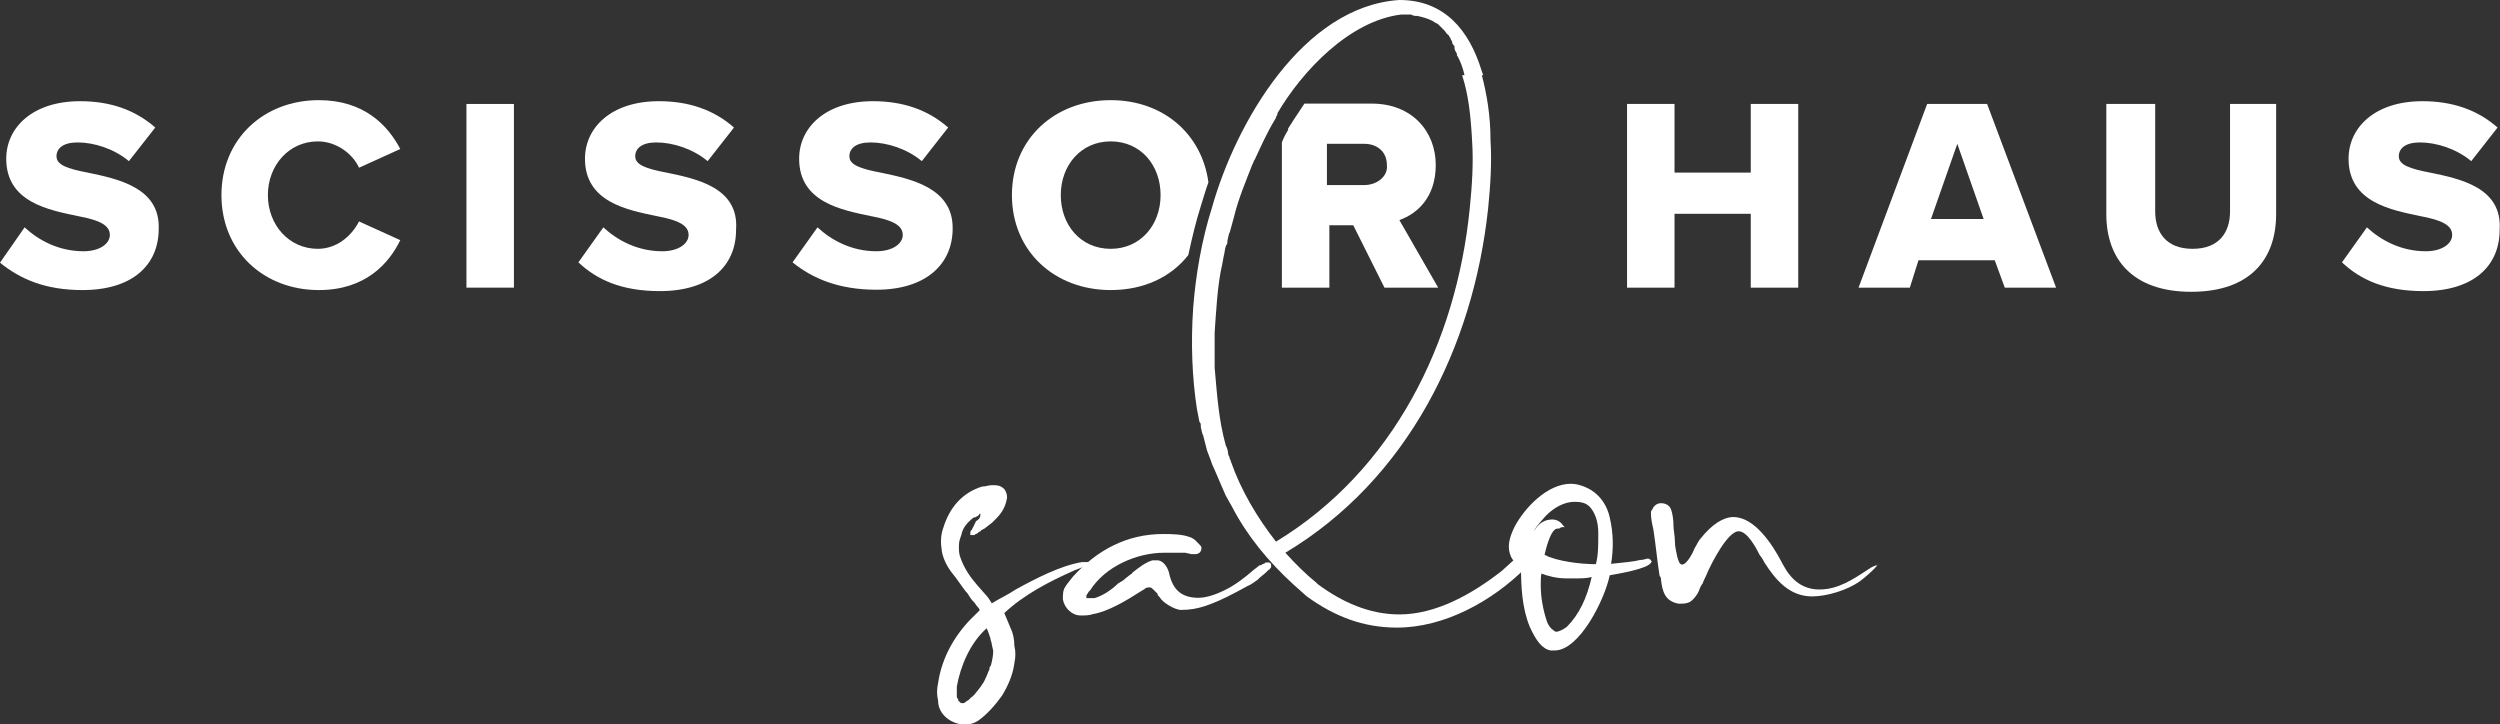 <?xml version="1.0" encoding="utf-8"?>
<!-- Generator: Adobe Illustrator 27.8.1, SVG Export Plug-In . SVG Version: 6.00 Build 0)  -->
<svg version="1.1" id="Layer_1" xmlns="http://www.w3.org/2000/svg" xmlns:xlink="http://www.w3.org/1999/xlink" x="0px" y="0px"
	 viewBox="0 0 721.4 209" style="enable-background:new 0 0 721.4 209;" xml:space="preserve">
<rect x="0" y="0" width="721.4" height="209" fill="#333333" stroke="none"/>
<style type="text/css">
	.st0{fill:#FFFFFF;}
</style>
<g>
	<path class="st0" d="M25.3,49.8c-5.8-1.1-9-2.2-9-4.7c0-2.2,1.8-4,6.1-4c4.7,0,10.5,1.8,14.8,5.4l7.6-9.7c-5.8-5.1-13-7.6-21.7-7.6
		c-13.7,0-21.3,7.6-21.3,16.6c0,12.6,12.3,14.8,20.9,16.6c5.8,1.1,9,2.5,9,5.4c0,2.5-2.9,4.7-7.6,4.7c-7.2,0-13-3.2-17-6.9L0,75.8
		c5.8,4.7,13,7.9,23.8,7.9c14.4,0,22-7.2,22-17.7C46.2,54.1,33.9,51.6,25.3,49.8z"/>
	<path class="st0" d="M91.7,71.8c-8.3,0-14.4-6.9-14.4-15.5s6.1-15.5,14.4-15.5c5.4,0,10.1,3.6,11.9,7.6l11.9-5.4
		C111.9,36.1,105,28.9,92,28.9c-15.9,0-28.1,11.2-28.1,27.4S76.1,83.7,92,83.7c13.4,0,20.2-7.6,23.5-14.4l-11.9-5.4
		C101.4,68.2,97.1,71.8,91.7,71.8z"/>
	<path class="st0" d="M134.6,30v53h13.7V30H134.6z"/>
	<path class="st0" d="M192.3,49.8c-5.8-1.1-9-2.2-9-4.7c0-2.2,1.8-4,6.1-4c4.7,0,10.5,1.8,14.8,5.4l7.6-9.7
		c-5.8-5.1-13-7.6-21.7-7.6c-13.7,0-21.3,7.6-21.3,16.6c0,12.6,12.3,14.8,20.9,16.6c5.8,1.1,9,2.5,9,5.4c0,2.5-2.9,4.7-7.6,4.7
		c-7.2,0-13-3.2-17-6.9l-7.2,10.1c5.4,5.1,12.6,8.3,23.5,8.3c14.4,0,22-7.2,22-17.7C213.3,54.1,201,51.6,192.3,49.8z"/>
	<path class="st0" d="M254.1,49.8c-5.8-1.1-9-2.2-9-4.7c0-2.2,1.8-4,6.1-4c4.7,0,10.5,1.8,14.8,5.4l7.6-9.7
		c-5.8-5.1-13-7.6-21.7-7.6c-13.7,0-21.3,7.6-21.3,16.6c0,12.6,12.3,14.8,20.9,16.6c5.8,1.1,9,2.5,9,5.4c0,2.5-2.9,4.7-7.6,4.7
		c-7.2,0-13-3.2-17-6.9l-7.2,10.1c5.8,4.7,13.4,7.9,24.2,7.9c14.1,0,22-7.2,22-17.7C275,54.1,262.7,51.6,254.1,49.8z"/>
	<path class="st0" d="M320.5,28.9c-16.2,0-28.5,11.2-28.5,27.4s12.3,27.4,28.5,27.4c9.4,0,17.3-3.6,22.4-10.1
		c1.1-5.1,2.2-9.7,3.6-14.1c0.7-2.2,1.4-4.7,2.2-6.9C346.8,38.6,335.6,28.9,320.5,28.9z M320.5,71.8c-8.7,0-14.4-6.9-14.4-15.5
		s5.8-15.5,14.4-15.5c8.7,0,14.4,6.9,14.4,15.5S329.1,71.8,320.5,71.8z"/>
	<path class="st0" d="M403.8,63.5c5.1-1.8,10.5-6.5,10.5-15.9c0-9.7-6.9-17.7-18.4-17.7h-19.5c-1.4,2.2-2.9,4.3-4,6.1l-0.7,1.1v0.4
		c-0.7,1.1-1.4,2.5-1.8,3.6V83h13.7V65h6.9l9,18H415L403.8,63.5z M393.7,53.4h-10.8V41.5h10.8c3.6,0,6.5,2.2,6.5,6.1
		C400.6,50.9,397.3,53.4,393.7,53.4z"/>
	<path class="st0" d="M505.2,30v19.8h-22V30h-13.7v53h13.7V61.7h22V83h13.7V30H505.2z"/>
	<path class="st0" d="M573.4,30h-17.3l-19.8,53h14.8l2.5-7.9h22l2.9,7.9h14.8L573.4,30z M557.2,63.2l7.6-21.7l7.6,21.7H557.2z"/>
	<path class="st0" d="M643.5,30v31c0,6.1-3.2,10.8-10.8,10.8s-10.8-4.7-10.8-10.8V30h-14.1v31.8c0,13,7.6,22.4,24.5,22.4
		c17,0,24.5-9.4,24.5-22.4V30H643.5z"/>
	<path class="st0" d="M701.2,49.8c-5.8-1.1-9-2.2-9-4.7c0-2.2,1.8-4,6.1-4c4.7,0,10.5,1.8,14.8,5.4l7.6-9.7
		c-5.8-5.1-13-7.6-21.7-7.6c-13.7,0-21.3,7.6-21.3,16.6c0,12.6,12.3,14.8,20.9,16.6c5.8,1.1,9,2.5,9,5.4c0,2.5-2.9,4.7-7.6,4.7
		c-7.2,0-13-3.2-17-6.9l-7.2,10.1c5.4,5.1,12.6,8.3,23.5,8.3c14.4,0,22-7.2,22-17.7C722.1,54.1,709.9,51.6,701.2,49.8z"/>
	<path class="st0" d="M316.9,161C316.9,161.3,316.9,161.3,316.9,161c0,0.4,0,0.4,0,0.7l0,0l-0.4,0.4c-0.4,0-0.7,0.4-1.1,0.4
		c-0.7,0.4-1.1,0.7-1.8,0.7l-3.6,1.4c-7.2,3.2-14.4,6.9-20.2,12.3l1.8,4.3c0.7,1.4,1.1,3.2,1.1,5.1c0.4,1.8,0.4,3.2,0,5.1
		c-0.4,3.2-1.8,6.5-3.6,9.4c-1.8,2.5-4.3,5.4-6.9,7.2c-1.1,0.7-2.5,1.1-3.6,1.1c-4,0-7.9-2.9-7.9-6.9c-0.4-1.8-0.4-3.2,0-5.1
		c1.1-7.6,5.1-14.4,10.5-19.5c0,0,0,0,0.4-0.4s0.7-0.7,1.1-1.1c0-0.4-0.4-0.7-0.7-1.1c-0.4-0.4-0.7-1.1-1.1-1.4
		c-0.7-0.7-1.1-1.4-1.8-2.5c0,0,0,0-0.4-0.4c-1.4-1.8-2.5-3.6-4-5.4c-1.4-1.8-2.5-4-2.9-6.1c-0.4-2.5-0.4-4.7,0.4-6.9
		c1.8-5.8,5.4-10.1,11.2-11.9c1.1,0,1.8-0.4,2.9-0.4c0.7,0,1.8,0,2.5,0.4s1.1,0.7,1.4,1.4s0.4,1.1,0.4,1.8c-0.4,2.5-1.4,4.3-3.2,6.1
		l-0.4,0.4c-0.4,0.4-0.7,0.7-0.7,0.7l-1.8,1.4c-0.4,0.4-0.7,0.4-1.1,0.7c0,0-0.4,0-0.4,0.4c-0.4,0-0.7,0.4-1.1,0.7
		c0,0-0.4,0-0.7,0.4l0,0h-0.4l0,0c-0.4,0-0.4,0-0.4,0s0,0-0.4,0V154c0-0.4,0-0.4,0-0.4c0-0.4,0.4-0.7,0.4-0.7
		c0.4-0.7,0.7-1.4,1.1-2.2c0-0.4,0.4-0.4,0.7-0.7c0.4-0.4,0.7-0.7,0.7-1.4c0,0,0,0,0-0.4l0,0c0,0-0.4,0-0.4,0.4
		c-0.4,0.4-0.7,0.4-1.1,0.7c0,0,0,0-0.4,0c-1.8,1.4-3.2,2.9-3.6,5.1c-0.4,1.1-0.7,1.8-0.7,3.2c0,1.1,0,2.2,0.4,3.2
		c1.1,3.2,2.9,5.8,5.1,8.3l2.2,2.5c0.7,0.7,1.1,1.4,1.8,2.5c2.2-1.4,4.7-2.5,6.9-4c5.8-3.2,13-6.9,19.1-7.9c0,0,0.4,0,0.7,0h0.4
		c0.4,0,0.7,0,1.1,0h0.4c0,0,0.4,0,0.7,0C315.8,161,316.1,161,316.9,161L316.9,161z M276.1,198.1c0,0.4,0,0.7,0,1.1c0,0,0,0,0,0.4
		s0,0.7,0,1.1s0,0.7,0.4,1.1c0,0.4,0,0.4,0.4,0.7l0.4,0.4c0.4,0,0.4,0,0.7,0s0.7-0.4,1.1-0.7c0.4,0,1.1-1.1,1.4-1.1
		c0.4-0.4,0.4-0.4,0.7-0.7c1.1-1.4,2.5-2.9,3.2-4.7c0.4-0.7,0.7-1.8,1.1-2.5c0-0.4,0-0.7,0.4-1.1c0.4-1.4,0.7-2.9,0.7-4.3l0,0
		l-0.4-1.8c0-0.7-0.4-1.1-0.4-1.8c-0.4-1.1-0.7-2.2-1.1-2.9C280,185.5,277.2,192,276.1,198.1z"/>
	<path class="st0" d="M315.4,177.2c-1.1,0.4-2.2,0.4-3.6,0.4c-2.5,0-4.7-2.2-5.1-4.7c0-1.4,0-2.5,0.7-3.6s1.4-1.8,2.2-2.9
		c6.9-7.6,15.5-12.3,26-12.3c2.5,0,5.8,0,8.3,1.1c0.7,0.4,1.1,0.7,1.4,1.1c0.4,0.4,0.4,0.4,0.7,0.7c0.4,0.4,0.7,0.7,0.7,1.1
		c0,1.1-0.7,1.8-1.8,1.8c-0.4,0-0.7,0-0.7,0s0,0-0.4,0l-1.8-0.4c0,0-0.4,0-0.7,0c0,0,0,0-0.4,0s-0.4,0-0.7,0c-0.4,0-0.7,0-1.1,0
		c-1.1,0-2.2,0-3.2,0c-7.9,0-17,4-21.3,10.8c0,0,0,0-0.4,0.4l-0.7,1.1c0,0,0,0,0,0.4v0.4h0.4c0,0,0,0,0.4,0h0.4c0.4,0,0.4,0,0.7,0
		c0,0,0,0,0.4,0c2.5-0.7,5.1-2.5,6.9-4.3c0.4,0,0.4-0.4,0.7-0.4s0.4-0.4,0.7-0.4c0.7-0.7,1.4-1.1,2.2-1.8c0,0,0.4,0,0.4-0.4
		c1.8-1.4,3.6-2.9,5.8-3.6c0.4,0,0.7,0,1.1,0s0.4,0,0.7,0c1.8,0.4,2.9,2.5,3.2,4.3l0,0c1.1,4.3,3.6,6.5,8.3,6.5
		c2.5,0,5.4-1.1,7.6-2.2c2.9-1.4,5.8-3.6,8.3-5.8l1.8-1.4c0,0,0,0,0.4,0c0,0,0.4-0.4,0.7-0.4l0,0c0.4,0,0.4-0.4,0.7-0.4
		c0,0,0,0,0.4,0h0.4l0,0c0.4,0,0.7,0.4,0.7,0.7c0,0,0,0.4,0,0.7l0,0l0,0c-0.4,0.4-0.4,0.7-0.7,0.7l-0.7,0.7l0,0
		c-0.7,0.7-1.8,1.4-2.5,2.2c-1.1,0.7-1.8,1.4-2.9,1.8c-4,2.2-7.9,4.3-12.3,5.8c-2.2,0.7-4.3,1.1-6.9,1.1c-1.8,0-5.4-2.2-6.1-3.6
		c-0.4-0.4-0.7-0.7-0.7-1.1l-0.7-0.7l0,0l-0.4-0.4c-0.4-0.4-0.7-0.7-1.1-0.7s-1.1,0-1.4,0.4c-0.7,0.4-1.1,0.7-1.8,1.1
		C325.2,173.2,319.7,176.5,315.4,177.2z"/>
	<path class="st0" d="M442.1,162c0,0-0.4,0.4-0.7,0.7s-0.7,0.7-1.1,1.1c-9.7,9.7-23.5,17.3-37.2,17.3c-9.7,0-18-3.2-26-9l-3.6-3.2
		c-7.6-6.9-13.7-14.4-18-22.7l-1.8-3.2l-1.4-3.2c-0.7-1.8-1.4-3.2-2.2-5.1c-0.4-0.7-0.4-1.1-0.7-1.8c-0.4-1.1-0.7-1.8-1.1-2.9
		l-1.1-4.3c-0.4-0.7-0.4-1.4-0.7-2.5c0,0,0,0,0-0.4s0-0.7-0.4-1.1l-0.7-3.6c-1.4-9-1.8-19.1-1.1-29.2c0.7-9.4,2.5-19.8,5.4-28.9
		c6.9-24.6,26.3-58.2,54.1-60c13,0,20.2,8.7,23.8,20.6l0.4,1.1h-0.4c1.4,5.4,2.5,11.5,2.5,18.8c0.4,6.1,0,13-0.7,19.8
		c-4.3,39.7-23.1,78-58.5,99.2c2.9,3.2,5.8,6.1,9,8.7l0.4,0.4c6.9,5.1,14.8,8.7,23.5,8.7c10.8,0,21.3-6.1,29.6-12.6l3.2-2.9
		c1.1-0.7,1.8-1.4,2.5-1.8c0.7,0,1.1-0.4,1.4-0.4s1.1,0.4,1.1,0.7C442.4,161.7,442.4,162,442.1,162z M422.6,21.7
		c-0.4-1.8-1.1-4-2.2-5.8v-0.4c-0.4-0.7-0.7-1.1-0.7-1.8v-0.4c-0.4-0.4-0.7-0.7-0.7-1.4c0,0-0.4-0.4-0.4-0.7c0-0.4-0.4-0.4-0.4-0.7
		c0,0,0-0.4-0.4-0.4c0,0,0-0.4-0.4-0.4c0-0.4-0.4-0.4-0.4-0.7l-0.4-0.4c-0.4-0.4-0.7-0.7-1.1-1.1l-0.4-0.4c0,0-0.4-0.4-0.7-0.4
		L413.3,6c-1.4-0.7-2.9-1.1-4.3-1.4c-0.7,0-1.1,0-1.8-0.4c0,0-0.4,0-0.7,0s-0.4,0-0.7,0h-0.4H405c-0.4,0-0.4,0-0.7,0
		c-14.8,1.8-28.5,16.2-35.7,28.5v0.4l0,0c-0.4,0.4-0.4,1.1-0.7,1.4c-2.2,3.6-4,7.6-5.8,11.5l0,0c-0.4,0.4-0.4,1.1-0.7,1.4
		c-1.8,4.7-4,9.7-5.4,15.5l-1.1,4c-0.4,0.7-0.4,1.4-0.7,2.5l0,0c0,0.4,0,1.1-0.4,1.4c-0.4,1.1-0.4,2.2-0.7,3.2l-0.4,2.2
		c-1.4,5.8-1.8,14.1-2.2,19.8c0,2.2,0,4.7,0,6.9v1.4c0,0.7,0,1.1,0,1.8c0.7,7.6,1.1,14.8,3.2,22.4c0.4,0.7,0.7,1.8,0.7,2.5
		c0,0.4,0.4,0.7,0.4,1.1c0,0.4,0.4,0.7,0.4,1.1c2.9,8.3,7.6,16.2,13,23.1c33.9-20.6,52-57.4,55.9-96c0.7-6.9,1.1-13.4,0.7-19.5
		c-0.4-7.6-1.1-13.7-2.9-19.1L422.6,21.7z"/>
	<path class="st0" d="M476.4,162.4c-1.1,1.8-9.7,3.2-11.9,3.6c-1.4,6.9-8.7,21.7-15.9,21.7c-0.4,0-0.7,0-1.1,0
		c-2.5-0.4-4.3-2.9-6.1-6.9c-2.2-5.4-2.5-11.5-2.5-17.3h-0.4c-0.7-0.7-1.8-1.4-2.5-2.9c-1.1-2.5-0.7-5.1,1.1-8.7
		c2.9-5.4,9.4-12.3,16.2-12.3c1.8,0,4,0.7,5.8,1.8c2.9,1.8,4.7,4.7,5.4,7.9c1.1,4.7,1.1,9,0.4,13.4c4-0.4,6.9-0.7,8.3-1.1
		c1.1,0,1.8-0.4,2.2-0.4s0.7,0,1.1,0.7C476.7,161.7,476.7,162,476.4,162.4z M460.5,162.8c0.7-2.5,0.7-5.4,0.7-9s-1.1-6.1-2.5-7.6
		c-1.1-1.1-2.5-1.4-4.3-1.4c-3.2,0-6.1,1.8-8.3,4c-2.2,2.5-3.6,4-3.6,5.1c-0.4,0.7-0.7,1.8-1.1,2.5c0.4-1.1,0.7-2.2,1.1-2.9
		c1.4-2.5,3.2-3.6,5.4-3.6c1.4,0,2.5,0.7,3.2,1.8l0.4,0.4h-0.4c-0.4,0-0.7,0-1.1,0.4c-0.4,0-1.1,0-1.4,0.4c-1.4,1.1-2.5,5.4-2.9,7.2
		C449.3,162,456.2,162.8,460.5,162.8z M444.6,168.9c0,3.6,0.7,7.2,1.8,10.5c0.7,1.8,1.8,2.5,2.5,2.9c1.1,0,2.2-0.7,3.2-1.4
		c3.6-3.6,5.8-8.3,7.2-14.4c-1.4,0.4-3.2,0.4-5.1,0.4c-0.7,0-1.4,0-2.2,0c-2.9,0-5.4-0.7-7.2-1.4
		C444.6,166.4,444.6,167.4,444.6,168.9z"/>
	<path class="st0" d="M541.7,163.1c-0.7,1.1-3.6,3.6-5.1,4.7c-3.6,2.5-9.4,4.3-13.7,4.3c-6.5,0-10.5-4.7-13.7-9.7
		c-0.4-0.7-0.7-1.4-1.4-2.2c-1.1-2.2-3.6-6.9-6.1-6.9c-3.2,0-7.9,9.4-9,11.9c-0.4,1.1-1.1,2.2-1.4,3.2c-0.4,0.4-0.4,0.7-0.7,1.1
		c-0.4,1.4-1.1,2.5-2.2,3.6s-2.5,1.1-4,1.1c-4-0.7-4.7-3.6-5.1-6.9c0-0.4,0-0.7-0.4-1.1c-0.7-4.3-1.1-9-1.8-13.4l0,0
		c-0.4-1.8-0.7-3.2-0.7-4.7c0-0.4,0-0.7,0.4-1.1c0.4-1.1,1.4-1.8,2.5-1.8c1.4,0,2.5,0.7,2.9,1.8s0.7,2.9,0.7,4.7
		c0,1.4,0.4,2.9,0.4,4.3c0,1.8,0.4,3.2,0.7,4.7c0.4,1.4,0.7,2.2,1.4,2.2c1.4,0,3.2-3.6,3.6-4.7c0.7-1.1,1.1-2.2,1.8-2.9
		c3.2-4,6.5-6.1,9.4-6.1c6.1,0,11.2,7.9,13.7,12.6c0.4,0.7,0.7,1.4,1.4,2.5c2.5,4,5.8,5.8,9.7,5.8c5.4,0,9.7-2.9,14.1-5.8
		C540.2,163.5,541.3,163.1,541.7,163.1C542.4,162,542,162.4,541.7,163.1z"/>
</g>
</svg>
